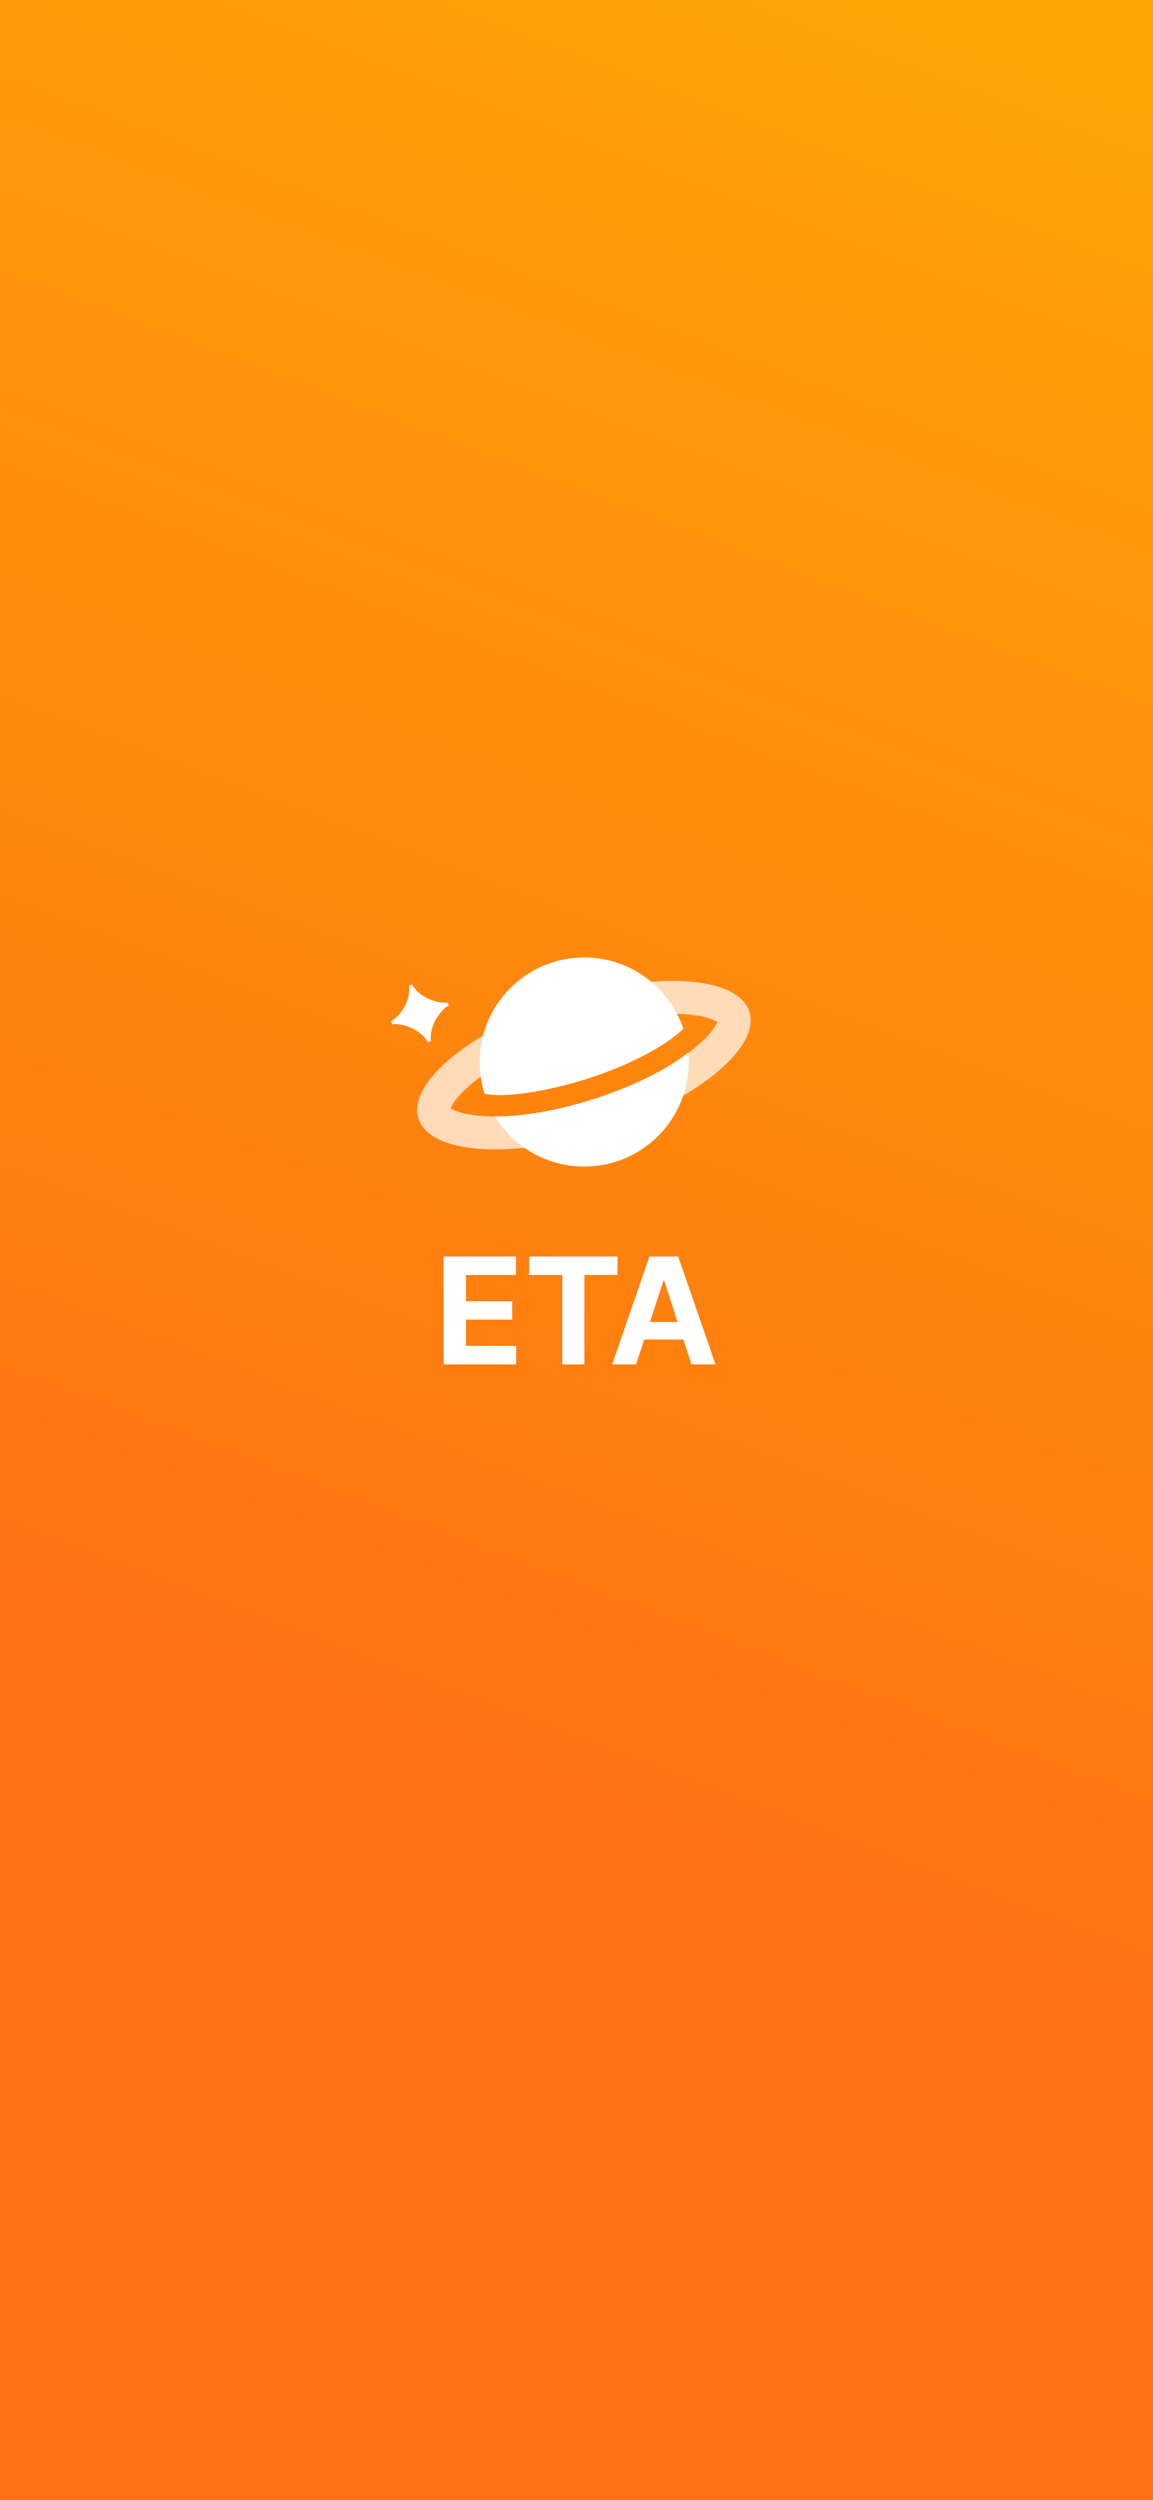 <svg width="393" height="852" viewBox="0 0 393 852" fill="none" xmlns="http://www.w3.org/2000/svg">
<rect x="0" y="0" width="393" height="852" fill="#333333" stroke="none"/>
<rect width="393" height="852" fill="url(#paint0_linear_18_5)"/>
<path d="M151.203 428.234H175.883V434.531H158.82V443.469H174.588V449.74H158.82V458.703H175.934V465H151.203V428.234ZM180.352 428.234H210.465V434.531H199.191V465H191.65V434.531H180.352V428.234ZM208.662 465L221.357 428.234H231.158L243.879 465H235.678L226.41 436.537H226.105L216.812 465H208.662ZM236.033 450.553V456.52H216.406V450.553H236.033Z" fill="white"/>
<path d="M145.844 355.189C144.749 353.157 142.317 350.958 138.68 349.745C136.891 349.143 135.202 348.925 133.672 349.1L133.321 348.047C135.93 346.425 138.079 343.592 138.999 340.415C139.468 338.81 139.619 337.338 139.427 335.925L140.48 335.574C141.75 337.966 144.643 340.123 147.928 341.119C149.542 341.612 151.105 341.788 152.585 341.63L152.936 342.683C150.344 344.187 147.935 347.749 147.174 350.817C146.798 352.363 146.714 353.701 146.897 354.838L145.844 355.189Z" fill="white"/>
<path d="M250.085 346.488C250.435 347.568 250.416 349.337 248.886 352.079C247.351 354.83 244.556 358.037 240.424 361.432C232.187 368.197 219.564 374.949 204.49 379.831C189.415 384.712 175.232 386.642 164.592 385.99C159.254 385.663 155.11 384.703 152.253 383.374C149.406 382.049 148.354 380.627 148.004 379.547C147.654 378.467 147.673 376.698 149.203 373.955C150.738 371.204 153.533 367.997 157.666 364.603C165.903 357.837 178.525 351.086 193.6 346.204C208.674 341.322 222.858 339.392 233.497 340.044C238.835 340.372 242.979 341.331 245.836 342.66C248.683 343.985 249.736 345.407 250.085 346.488Z" stroke="white" stroke-opacity="0.7" stroke-width="11.236"/>
<path fill-rule="evenodd" clip-rule="evenodd" d="M199.132 397.581C218.814 397.581 234.769 381.626 234.769 361.944C234.769 360.867 234.722 359.801 234.628 358.748C226.712 364.927 215.261 370.408 202.511 374.538C196.318 376.543 188.82 378.396 181.801 379.487C177.254 380.194 172.665 380.622 168.684 380.471C174.94 390.731 186.236 397.581 199.132 397.581ZM165.165 372.758C164.08 369.347 163.495 365.714 163.495 361.944C163.495 342.262 179.45 326.306 199.132 326.306C214.865 326.306 228.217 336.502 232.942 350.646C226.261 356.89 214.507 363.01 200.271 367.621C194.417 369.517 187.295 371.275 180.685 372.303C174.052 373.333 168.464 373.539 165.165 372.758Z" fill="white"/>
<defs>
<linearGradient id="paint0_linear_18_5" x1="139.451" y1="615.632" x2="452.773" y2="-209.234" gradientUnits="userSpaceOnUse">
<stop stop-color="#FF7113"/>
<stop offset="1" stop-color="#FFB800"/>
</linearGradient>
</defs>
</svg>
